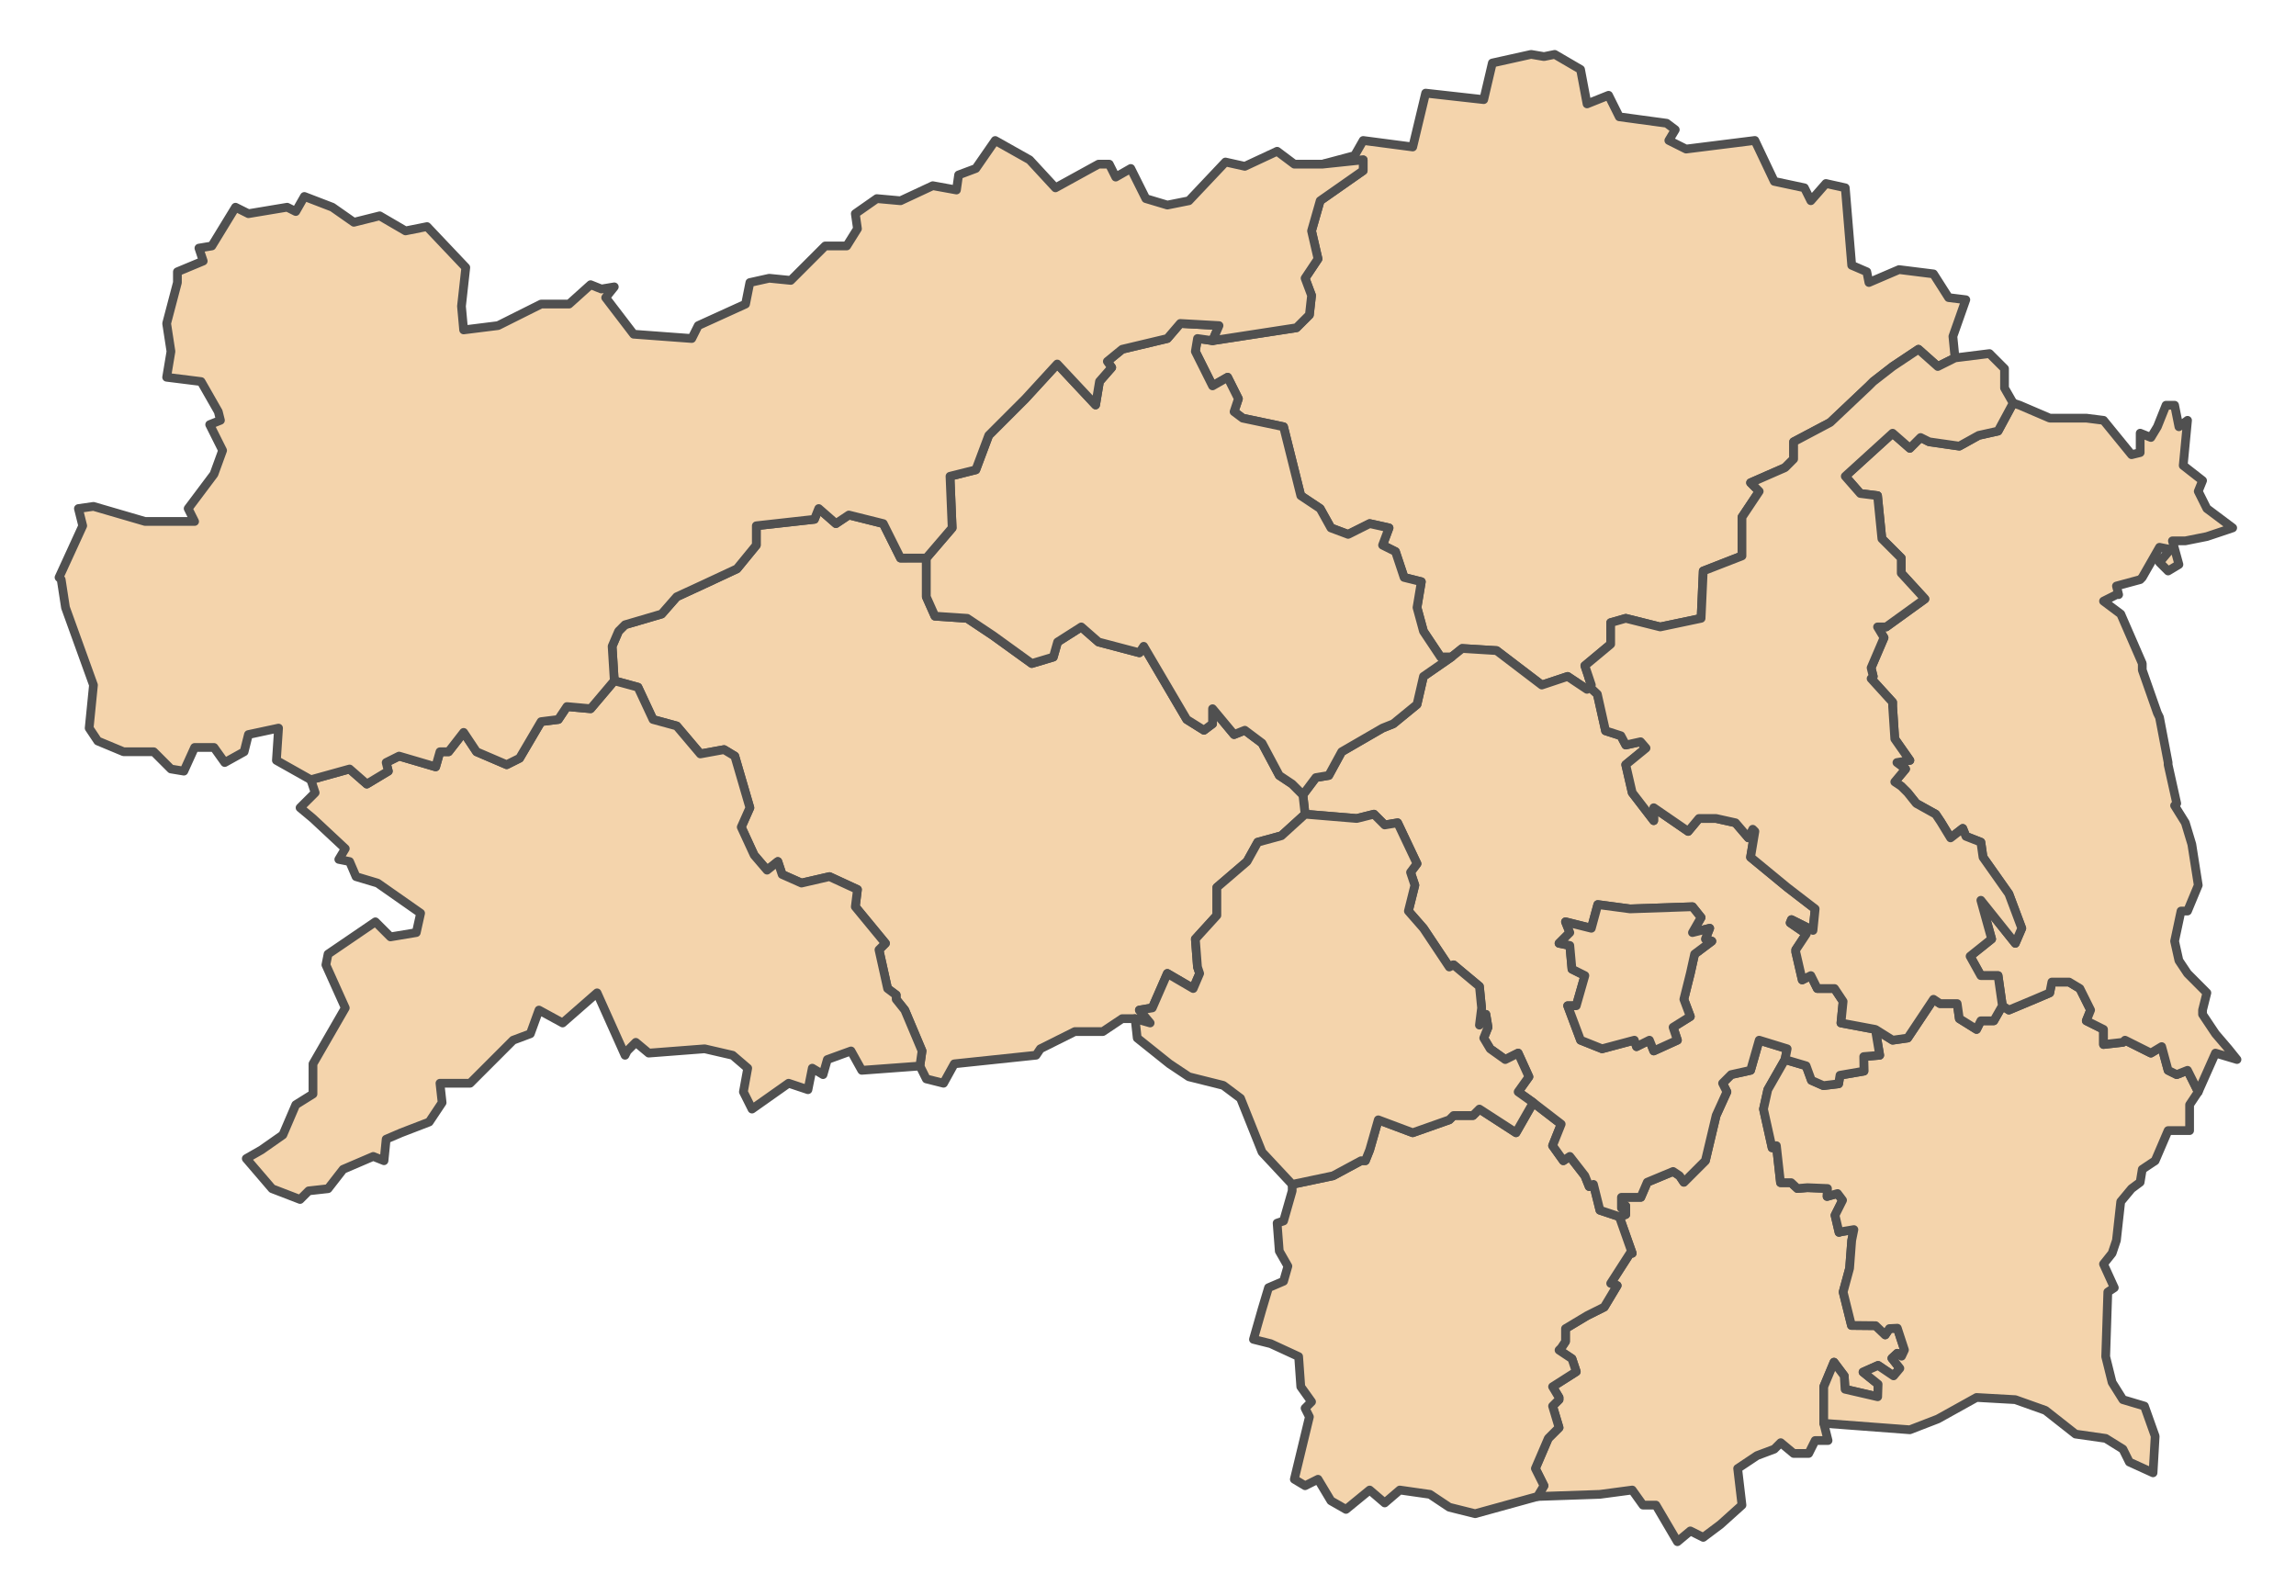 <?xml version="1.0" encoding="utf-8"?>
<!-- Generator: Adobe Illustrator 16.0.0, SVG Export Plug-In . SVG Version: 6.00 Build 0)  -->
<!DOCTYPE svg PUBLIC "-//W3C//DTD SVG 1.1//EN" "http://www.w3.org/Graphics/SVG/1.1/DTD/svg11.dtd">
<svg version="1.1"
	 id="svg39755" xmlns:dc="http://purl.org/dc/elements/1.1/" xmlns:cc="http://creativecommons.org/ns#" xmlns:rdf="http://www.w3.org/1999/02/22-rdf-syntax-ns#" xmlns:svg="http://www.w3.org/2000/svg" xmlns:sodipodi="http://sodipodi.sourceforge.net/DTD/sodipodi-0.dtd" sodipodi:docname="Karte A Stmk LI (2013).svg"
	 xmlns="http://www.w3.org/2000/svg" xmlns:xlink="http://www.w3.org/1999/xlink" x="0px" y="0px" width="1050px" height="730px"
	 viewBox="0 0 1050 730" enable-background="new 0 0 1050 730" xml:space="preserve">
<g id="layer1" transform="translate(0,-322.362)">
	
		<path id="path7044" fill="#F4D4AC" stroke="#505050" stroke-width="4" stroke-linecap="round" stroke-linejoin="round" stroke-miterlimit="10" d="
		M730.692,736.089l14.764,1.969L774,737.074l3.938,4.923L774,748.89l7.873-1.969l-1.969,4.922l2.949,0.983l-7.87,5.905l-1.969,8.858
		l-2.953,11.814l2.953,7.874l-7.874,4.921l1.969,5.91l-10.827,4.921l-1.969-4.921l-5.905,2.952l-0.983-2.952l-14.766,3.938
		l-9.839-3.938l-5.905-15.752h3.938l3.938-13.784l-5.905-2.952l-0.984-10.827l-4.921-0.984l4.921-4.921l-1.968-4.921l11.811,2.952
		L730.692,736.089"/>

		<path id="path7048" class="bruck-mürzzuschlag" fill="#F4D4AC" stroke="#505050" stroke-width="4" stroke-linecap="round" stroke-linejoin="round" stroke-miterlimit="10" d="
		M700.188,347.237l-17.719,3.938l-3.938,16.75l-26.562-2.97l-5.906,24.625l-22.656-2.969l-3.938,6.906l-14.75,3.938l18.688-1.969
		v4.906l-19.688,13.781l-3.938,13.78l2.97,12.812l-5.906,8.844l2.938,7.875l-0.969,8.875l-5.906,5.906l-38.375,5.906l-6.906-1
		l-0.969,5.905l7.875,15.75l6.875-3.938l4.938,9.844l-1.97,5.906l3.938,2.969L587,517.549l7.875,31.5l8.844,5.905l4.938,8.845
		l7.875,2.969l9.844-4.938l8.845,1.97l-2.938,7.905l5.906,2.938l3.938,11.812l7.875,1.97l-1.969,11.812l2.938,10.844l7.875,11.812
		h4.938l4.906-3.938l15.75,0.97l20.656,15.75l11.812-3.938l8.875,5.906l1.969-1.969l-2.969-8.845l11.812-9.844v-9.844l6.906-1.969
		l15.75,3.938l18.688-3.938l0.969-21.656l17.719-6.906V558.89l7.875-11.812l-3.938-3.938l15.75-6.906l3.938-3.938v-7.875
		l16.75-8.845l17.688-16.75l1.969-1.969l8.875-6.875l11.812-7.875l8.844,7.875l7.875-3.938l-0.969-9.845l5.905-16.75l-7.875-0.969
		l-6.905-10.844l-15.75-1.969l-13.781,5.905l-0.969-4.905l-6.906-2.97l-2.938-35.438l-8.844-1.969l-6.906,7.875l-2.938-5.906
		l-13.781-2.938l-8.875-18.719l-31.469,3.938l-7.875-3.938l2.938-4.906l-3.938-2.969l-21.656-2.938l-4.906-9.845l-9.844,3.938
		l-2.969-15.75L711,347.237l-4.906,1L700.188,347.237z"/>
	
		<polygon class="leibnitz" fill="#F4D4AC" stroke="#505050" stroke-width="4" stroke-linecap="round" stroke-linejoin="round" stroke-miterlimit="10" points="
		869.601,942.643 870.94,939.775 867.688,929.829 864.054,930.02 862.141,932.889 857.741,928.681 846.712,928.572 842.891,913.286 
		845.844,902.461 846.827,889.66 847.812,884.739 841.906,885.722 841.02,885.997 839.19,878.189 842.633,871.303 840.338,868.245 
		835.556,869.584 835.746,865.949 826.567,865.566 821.977,865.949 819.108,863.271 814.901,863.271 814.263,863.271 
		812.382,846.348 810.412,847.333 806.477,829.612 808.446,820.754 816.32,806.969 817.304,802.047 804.508,798.111 800.572,811.89 
		791.713,813.859 787.776,817.797 789.743,821.737 784.823,832.564 779.906,853.238 770.063,863.082 768.094,860.129 
		765.142,858.159 753.329,863.082 750.377,869.97 741.519,869.97 741.519,874.896 743.488,873.913 743.488,877.848 740.534,878.834 
		746.441,895.565 745.455,895.565 736.598,909.349 739.551,910.335 733.645,920.176 725.775,924.117 715.932,930.023 
		715.932,935.928 713.963,938.881 712.979,939.866 718.885,943.802 720.854,949.713 710.027,956.602 712.979,961.523 
		712.979,962.507 710.027,965.462 712.979,975.307 708.058,980.228 702.153,994.008 706.089,1001.886 703.137,1006.807 
		731.676,1005.823 746.441,1003.855 751.362,1010.745 757.268,1010.745 767.111,1027.481 773.016,1022.556 778.921,1025.513 
		786.791,1019.603 796.634,1010.745 794.664,994.008 803.524,988.102 811.398,985.15 814.351,982.197 820.256,987.12 
		827.147,987.12 830.099,981.214 836,981.214 834.031,973.336 834.031,956.602 838.706,945.38 843.398,951.632 843.781,957.754 
		858.698,961.196 858.89,955.459 852.004,949.913 858.89,946.851 865.966,951.632 868.835,948.19 865.2,943.6 867.688,941.304 	"/>
	
		<path id="path7052" class="deutschlandsberg" fill="#F4D4AC" stroke="#505050" stroke-width="4" stroke-linecap="round" stroke-linejoin="round" stroke-miterlimit="10" d="
		M713.963,836.503l-3.938,9.847l4.922,6.89l2.952-1.969l6.891,8.858l1.97,4.921l1.968-0.983l2.949,11.815l8.857,2.952l5.905,16.731
		h-0.984l-8.857,13.784l2.953,0.984l-5.906,9.843l-7.869,3.941l-9.843,5.904v5.905l-1.969,2.953l-0.984,0.983l5.905,3.938
		l1.969,5.909l-10.827,6.891l2.953,4.921v0.984l-2.953,2.953l2.953,9.847l-4.921,4.922l-5.906,13.779l3.938,7.878l-2.953,4.921
		l-28.539,7.875l-11.812-2.953l-8.857-5.905l-13.78-1.969l-6.89,5.905l-6.887-5.905l-10.826,8.858l-6.891-3.938l-5.906-9.843
		l-5.904,2.953l-4.922-2.953l6.891-28.552l-1.969-3.938l2.953-2.953l-4.923-6.89l-0.983-13.784l-12.791-5.904l-7.874-1.97
		l3.938-13.784l2.952-9.842l6.886-2.953l1.97-6.89l-3.938-6.896l-0.983-12.795l2.952-0.983l3.938-13.784v-2.952l18.701-3.938
		l12.795-6.891h1.969l1.969-4.922l3.938-13.783l15.744,5.905l16.732-5.905l1.969-1.969h8.858l2.952-2.953l16.729,10.827
		l7.874-13.779L713.963,836.503"/>
	
		<polygon class="südoststeiermark" fill="#F4D4AC" stroke="#505050" stroke-width="4" stroke-linecap="round" stroke-linejoin="round" stroke-miterlimit="10" points="
		1000.375,811.893 995.438,813.862 991.5,811.893 988.563,801.049 983.625,804.018 971.813,798.112 970.844,799.082 
		961.969,800.082 961.969,793.174 954.094,789.237 956.063,784.332 951.156,774.487 946.219,771.518 938.344,771.518 
		937.375,776.457 930.5,779.393 918.688,784.332 915.719,782.362 911.781,789.237 905.875,789.237 903.906,793.174 896.031,788.268 
		895.063,781.362 887.188,781.362 884.219,779.393 872.406,797.112 865.531,798.112 857.656,793.174 859.625,804.987 852.306,805.6 
		852.425,812.255 841.476,814.139 840.843,818.056 833.879,818.884 828.397,816.476 825.972,809.835 816.313,806.957 
		808.438,820.737 806.469,829.612 810.406,847.332 812.375,846.362 814.257,863.271 814.901,863.271 819.108,863.271 
		821.977,865.949 826.567,865.566 835.746,865.949 835.556,869.584 840.338,868.245 842.633,871.303 839.19,878.189 
		841.023,886.009 841.906,885.737 847.813,884.737 846.813,889.674 845.844,902.457 842.906,913.299 846.695,928.572 
		857.741,928.681 862.141,932.889 864.054,930.02 867.688,929.829 870.94,939.775 869.601,942.643 867.688,941.304 865.2,943.6 
		868.835,948.19 865.966,951.632 858.89,946.851 852.004,949.913 858.89,955.459 858.698,961.196 843.781,957.754 843.398,951.632 
		838.72,945.395 834.031,956.612 834.031,973.332 873.406,976.299 886.188,971.362 903.906,961.518 921.625,962.518 
		935.406,967.424 949.188,978.268 962.969,980.237 970.844,985.143 973.781,991.049 984.625,995.987 985.594,979.237 
		980.688,965.457 970.844,962.518 965.906,954.643 962.969,942.832 963.938,913.299 966.906,911.332 961.969,900.487 
		965.906,895.549 967.875,889.674 969.844,871.957 974.781,866.018 978.719,863.082 979.688,857.174 985.594,853.237 991.5,839.457 
		1001.344,839.457 1001.344,827.643 1005.281,821.737 	"/>
	
		<path id="path7060" class="hartberg-fürstenfeld" fill="#F4D4AC" stroke="#505050" stroke-width="4" stroke-linecap="round" stroke-linejoin="round" stroke-miterlimit="10" d="
		M920.656,506.706l-6.905,12.812l-8.845,1.969l-8.875,4.906l-13.78-1.969l-3.938-1.97l-4.906,4.938l-7.875-6.906l-21.655,19.719
		l6.875,7.875l7.875,0.97l1.969,19.688l8.875,8.875v6.875l10.812,11.812l-17.719,12.812h-3.938l2.97,4.906l-5.906,13.781
		l0.969,3.938l-0.969,1l9.844,10.812v1.969l0.97,14.781l6.905,9.844l-5.905,0.969l3.938,2.97l-4.938,5.905l2.969,1.97l2.938,2.938
		l3.938,4.938l8.875,4.905l2.312,3.455l4.5,7.396l5.564-4.338l1.455,3.614l6.825,2.686l1,6.875l11.812,16.75l5.906,15.75
		l-2.969,6.875l-15.75-19.688l4.938,17.72l-9.844,7.875l4.906,8.875h7.875l1.969,13.78l2.969,1.97l11.812-4.938l6.875-2.938
		l0.969-4.938h7.875l4.938,2.969l4.906,9.845l-1.969,4.905l7.875,3.938v6.906l8.875-1l0.969-0.97l11.812,5.906l4.938-2.969
		l2.938,10.844l3.938,1.969l4.938-1.969l4.905,9.844l7.875-17.719l9.845,2.938l-3.938-4.906l-5.906-6.906l-5.905-8.844v-1.969
		l1.969-7.875l-8.844-8.875l-3.938-5.906l-1.969-8.844l2.938-13.781h2.97l4.905-11.812l-2.938-18.719l-2.97-9.844l-4.905-7.875
		l0.969-0.969l-3.938-17.72v-1l-3.938-20.655l-0.969-1.97l-6.906-19.688v-2.97l-9.844-22.625l-7.875-5.905l5.906-2.97h1l-1-3.938
		l10.844-2.938l0.969-1l7.875-13.78l4.938,1l-4.938,5.905l3.938,3.938l4.938-2.969l-2.969-10.812h5.905l9.845-1.969l8.875-2.969
		l2.938-1l-11.812-8.845l-3.938-7.875l1.97-4.905l-8.845-6.906l1.97-20.656l-3.938,2.938l-1.969-9.845h-3.938l-3.938,9.845
		l-2.969,4.905l-4.906-1.969v8.875l-3.938,0.969l-12.812-15.719l-7.875-1h-16.719l-13.781-5.906L920.656,506.706z"/>
	
		<path class="graz-umgebung" fill-rule="evenodd" clip-rule="evenodd" fill="#F4D4AC" stroke="#505050" stroke-width="4" stroke-linecap="round" stroke-linejoin="round" stroke-miterlimit="10" d="
		M859.622,805.002l-7.304,0.612l0.105,6.643l-10.966,1.897l-0.633,3.9l-6.958,0.844l-5.481-2.425l-2.425-6.643l-9.644-2.861
		l0.983-4.922l-12.795-3.938l-3.938,13.779l-8.858,1.969l-3.937,3.938l1.969,3.939l-4.922,10.827l-4.917,20.674l-9.843,9.844
		l-1.969-2.953l-2.953-1.97l-11.812,4.923l-2.953,6.89h-8.857v4.926l1.968-0.983v3.937l-2.952,0.984l-8.857-2.953l-2.949-11.815
		l-1.968,0.984l-1.97-4.921l-6.89-8.858l-2.953,1.968l-4.922-6.89l3.938-9.847l-12.797-9.842l-6.89-4.923l4.922-6.894l-4.922-10.827
		l-5.905,2.952l-6.89-4.921l-2.949-4.922l1.969-4.925l-0.983-5.905l-2.953,4.921l0.984-7.874l-0.984-9.843l-11.812-9.848
		l-1.968,0.984l-11.812-17.717l-6.891-7.878l2.952-11.812l-1.968-5.904l2.952-3.941l-8.858-18.701l-5.904,0.984l-4.918-4.921
		l-7.873,1.968l-23.623-1.968l-0.984-8.862l5.906-7.875l5.904-0.983l5.905-10.832l18.701-10.825l4.917-1.97l10.827-8.857l2.953-12.8
		l12.796-8.858l4.921-3.938l15.744,0.983l20.67,15.749l11.811-3.938l8.859,5.905l1.969-1.969l-1.171-3.513l1.178,3.509l-0.823,0.824
		l3.573,3.363l3.75,16.75l7,2.25l2.25,4.25l6.75-1.5l2.506,2.906l-9.269,7.586l2.952,12.796l9.843,12.8v-5.909l15.748,10.831
		l4.922-5.906h7.87l8.858,1.969l5.905,6.891l1.969-3.938l0.983,0.984l-1.969,11.811l16.733,13.784l12.795,9.843l-0.984,9.848
		l-9.843-4.926l-0.582,1.442l7.369,5.064l-4.818,7.275v0.984l2.953,12.8l3.937-1.973l2.949,5.908h7.874l3.938,5.906l-0.983,9.843
		l15.748,2.952L859.622,805.002z M730.692,736.089l14.764,1.969L774,737.074l3.938,4.923L774,748.89l7.873-1.969l-1.968,4.922
		l2.948,0.982l-7.87,5.906l-1.969,8.858l-2.952,11.814l2.952,7.874l-7.874,4.921l1.969,5.91l-10.827,4.921l-1.969-4.921
		l-5.905,2.952l-0.983-2.952l-14.765,3.938l-9.839-3.938l-5.905-15.753h3.938l3.938-13.783l-5.904-2.953l-0.984-10.826l-4.922-0.984
		l4.922-4.921l-1.969-4.922l11.812,2.953L730.692,736.089"/>
	
		<path id="path7068" class="graz" fill="#F4D4AC" stroke="#505050" stroke-width="4" stroke-linecap="round" stroke-linejoin="round" stroke-miterlimit="10" d="
		M730.692,736.089l-2.948,10.831l-11.812-2.953l1.969,4.922l-4.922,4.921l4.922,0.984l0.984,10.827l5.904,2.952l-3.938,13.783
		h-3.938l5.905,15.753l9.839,3.938l14.765-3.938l0.983,2.952l5.905-2.952l1.969,4.921l10.827-4.921l-1.969-5.91l7.874-4.921
		l-2.952-7.874l2.952-11.814l1.969-8.858l7.87-5.905l-2.948-0.983l1.969-4.922l-7.874,1.969l3.938-6.894l-3.938-4.922l-28.545,0.983
		L730.692,736.089"/>
	
		<path id="path7076" class="murtal" fill="#F4D4AC" stroke="#505050" stroke-width="4" stroke-linecap="round" stroke-linejoin="round" stroke-miterlimit="10" d="
		M374.406,554.956l-1.969,4.906l-26.562,2.969v8.875l-8.845,10.812l-14.78,6.906l-12.781,5.905l-6.906,7.875l-16.719,4.906
		l-2.969,2.969l-2.938,6.875l0.969,15.751l10.845,2.969l6.875,14.75l10.844,2.969l10.812,12.781l10.845-1.969l4.905,2.969
		l6.906,23.625L339,700.643l5.875,12.812l5.905,6.875l4.938-3.938l1.969,5.906l8.844,3.938l12.812-2.938l12.781,5.906l-0.97,7.875
		l13.781,16.719l-2.969,2.969l3.938,17.719l3.938,2.938v1.969l3.938,4.938l7.875,18.688l-0.969,6.906l2.938,5.906l7.875,1.969
		l4.906-8.875l37.406-3.938l1.969-2.938l15.75-7.875h12.812l8.844-5.906h5.906l6.875,1.969l-4.906-5.905l5.906-1l6.875-15.75
		l11.812,6.905l2.97-6.905l-1-2.938l-0.97-12.812l9.845-10.812v-12.812l13.78-11.812l4.906-8.844l10.844-2.969l10.812-9.845
		l-1-8.844l-4.906-4.938l-5.906-3.938l-7.875-14.75l-7.875-5.906l-4.905,1.97l-9.845-11.812v6.875l-3.938,2.969l-7.875-4.938
		l-19.688-33.47l-1.969,2.97l-18.688-4.938l-7.875-6.875l-10.845,6.875l-1.969,6.906l-9.844,2.938l-17.72-12.78l-11.812-7.875
		l-14.75-1l-3.938-8.845v-17.719H411.81l-7.875-15.781l-15.75-3.938l-5.906,3.938L374.406,554.956z"/>
	
		<path id="path7100" class="murau" fill="#F4D4AC" stroke="#505050" stroke-width="4" stroke-linecap="round" stroke-linejoin="round" stroke-miterlimit="10" d="
		M291.744,636.664l6.89,14.768l10.827,2.953l10.827,12.8l10.826-1.973l4.917,2.957l6.891,23.622l-3.938,8.861l5.905,12.795
		l5.905,6.896l4.922-3.941l1.969,5.91l8.858,3.938l12.795-2.952l12.792,5.904l-0.984,7.874l13.779,16.736l-2.953,2.953l3.938,17.721
		l3.938,2.953v1.969l3.938,4.922l7.874,18.705l-0.983,6.89L394.1,811.89l-4.921-8.858l-10.823,3.938l-1.968,6.89l-4.922-2.953
		l-1.969,9.848l-8.858-2.957l-16.731,11.814l-3.938-7.874l1.968-10.831l-6.89-5.904l-12.791-2.953l-25.592,1.969l-5.905-4.922
		l-3.938,3.938l-0.983,1.97l-12.791-28.548l-15.748,13.779l-10.827-5.905l-3.937,10.831l-7.875,2.952l-19.682,19.686h-13.779
		l0.983,8.862l-5.905,8.858l-12.792,4.921l-6.89,2.953l-0.984,9.847l-4.921-1.969l-13.779,5.905l-6.891,8.857l-8.857,0.984
		l-3.938,3.938l-12.791-4.923l-11.812-13.778l6.89-3.938l9.843-6.894l5.902-13.779l7.874-4.922v-13.783l14.764-25.596l-8.857-19.689
		l0.983-4.921l21.654-14.764l6.89,6.89l11.808-1.969l1.969-8.862l-19.681-13.779l-9.844-2.952l-2.953-6.896l-4.921-0.983
		l2.952-4.922l-14.764-13.779l-5.906-4.925l6.892-6.891l-1.97-5.906l17.717-4.921l7.874,6.891l9.844-5.905l-0.984-3.938l5.905-2.952
		l16.729,4.922l1.97-6.896h3.938l6.89-8.856l5.905,8.856l13.78,5.91l5.9-2.952l9.844-16.737l7.874-0.983l3.938-5.905l10.827,0.984
		l10.826-12.801L291.744,636.664"/>
	
		<path id="path7108" class="voitsberg" fill="#F4D4AC" stroke="#505050" stroke-width="4" stroke-linecap="round" stroke-linejoin="round" stroke-miterlimit="10" d="
		M628.34,694.748l4.918,4.921l5.904-0.984l8.858,18.701l-2.953,3.94l1.969,5.905l-2.952,11.812l6.891,7.878l11.811,17.717
		l1.97-0.984l11.812,9.848l0.984,9.843l-0.984,7.874l2.953-4.921l0.983,5.904l-1.969,4.927l2.948,4.921l6.89,4.922l5.905-2.953
		l4.922,10.827l-4.922,6.894l6.892,4.923l-7.874,13.778l-16.729-10.827l-2.953,2.953h-8.857l-1.97,1.97l-16.731,5.904l-15.744-5.904
		l-3.938,13.782l-1.969,4.922h-1.968l-12.796,6.891l-18.701,3.938L577.161,849.3l-9.843-24.61l-7.874-5.91l-15.748-3.937
		l-8.857-5.905l-14.762-11.812l-0.983-8.862l6.89,1.969l-4.921-5.906l5.905-0.983l6.887-15.752l11.812,6.894l2.952-6.894
		l-0.983-2.953l-0.984-12.795l9.843-10.831v-12.796l13.78-11.815l4.921-8.857l10.823-2.952l10.826-9.843l23.623,1.969
		L628.34,694.748"/>
	
		<polygon class="leoben" fill="#F4D4AC" stroke="#505050" stroke-width="4" stroke-linecap="round" stroke-linejoin="round" stroke-miterlimit="10" points="
		658.849,622.882 650.974,611.067 648.022,600.241 649.99,588.425 642.115,586.457 638.179,574.645 632.278,571.693 
		635.226,563.814 626.37,561.846 616.529,566.771 608.655,563.814 603.734,554.956 594.875,549.05 587,517.55 568.303,513.613 
		564.365,510.656 566.335,504.751 561.413,494.908 554.524,498.844 546.65,483.092 547.634,477.187 554.524,478.172 
		557.477,471.281 539.76,470.297 533.854,477.187 513.189,482.108 506.406,487.653 508.399,490.443 502.821,496.819 
		501.027,507.578 483.492,488.849 468.901,504.75 468.9,504.75 468.901,504.751 452.168,521.487 446.262,537.235 434.45,540.192 
		435.436,563.814 423.628,577.598 423.628,595.319 427.566,604.177 442.324,605.162 454.137,613.036 471.854,625.836 
		481.697,622.882 483.659,615.993 494.488,609.099 502.362,615.993 521.063,620.915 523.031,617.962 542.713,651.43 
		550.587,656.352 554.524,653.399 554.524,646.509 564.365,658.321 569.287,656.352 577.161,662.257 585.031,677.026 
		590.938,680.964 595.86,685.884 601.765,678.01 607.67,677.026 613.574,666.195 632.277,655.368 637.195,653.399 648.022,644.542 
		650.974,631.742 663.77,622.882 	"/>
	
		<polygon class="liezen" fill="#F4D4AC" stroke="#505050" stroke-width="4" stroke-linecap="round" stroke-linejoin="round" stroke-miterlimit="10" points="
		604.717,397.449 591.922,397.449 584.048,391.544 569.286,398.433 560.429,396.464 543.697,414.185 533.854,416.154 
		524.016,413.202 517.125,399.418 510.236,403.354 507.282,397.449 502.362,397.449 482.676,408.276 470.867,395.48 
		455.119,386.622 446.262,399.418 438.388,402.37 437.404,409.26 426.579,407.292 411.817,414.185 400.99,413.201 391.147,420.091 
		392.132,426.981 387.21,434.855 377.371,434.855 361.623,450.607 351.781,449.623 342.922,451.591 340.953,461.434 
		319.304,471.281 316.351,477.187 289.776,475.218 276.984,458.481 280.921,453.56 275.016,454.545 270.094,452.576 
		260.251,461.434 247.456,461.434 227.775,471.281 212.027,473.25 211.042,462.422 213.011,444.702 195.294,425.997 
		185.451,427.965 173.644,421.076 161.832,424.028 151.99,417.138 139.195,412.217 135.257,419.107 131.324,417.138 
		113.608,420.091 107.702,417.138 96.875,434.855 90.969,435.839 92.938,441.749 81.13,446.671 81.13,451.591 76.209,470.297 
		78.178,483.092 76.209,494.908 91.953,496.876 99.827,510.656 100.812,514.597 95.891,516.566 101.796,528.377 97.86,539.208 
		86.048,554.956 89,560.861 66.366,560.861 42.743,553.971 35.859,554.956 37.823,562.83 27,586.457 27.984,587.441 29.952,600.24 
		42.743,635.678 40.776,655.368 44.712,661.273 56.524,666.194 70.304,666.194 78.178,674.073 84.083,675.057 89,664.226 
		97.86,664.226 102.781,671.12 111.639,666.194 113.608,658.32 127.387,655.368 126.403,670.135 142.147,678.995 159.864,674.073 
		167.739,680.964 177.58,675.057 176.597,671.12 182.502,668.169 199.231,673.089 201.199,666.194 205.137,666.194 212.027,657.337 
		217.932,666.194 231.712,672.104 237.614,669.151 247.455,652.416 255.33,651.43 259.267,645.525 270.094,646.509 280.921,633.711 
		279.937,617.962 282.89,611.067 285.838,608.115 302.571,603.193 309.461,595.319 322.256,589.41 337.016,582.519 345.874,571.693 
		345.874,562.83 372.45,559.878 374.418,554.956 382.293,561.845 388.195,557.909 403.943,561.845 411.817,577.598 423.628,577.598 
		435.435,563.814 434.449,540.192 446.262,537.235 452.166,521.487 468.901,504.75 483.492,488.849 501.027,507.578 
		502.821,496.819 508.399,490.443 506.406,487.653 513.189,482.108 533.854,477.187 539.759,470.297 557.476,471.281 
		554.524,478.172 592.906,472.265 598.812,466.36 599.796,457.497 596.843,449.623 602.748,440.764 599.796,427.965 
		603.733,414.185 623.418,400.402 623.418,395.48 	"/>
	
		<polygon class="weiz" fill="#F4D4AC" stroke="#505050" stroke-width="4" stroke-linecap="round" stroke-linejoin="round" stroke-miterlimit="10" points="
		924.58,746.922 918.676,731.17 906.865,714.431 905.88,707.543 899.039,704.858 897.601,701.258 892.022,705.579 887.522,698.198 
		885.211,694.748 876.356,689.821 872.419,684.9 869.466,681.947 866.514,679.978 871.435,674.073 867.496,671.12 873.404,670.135 
		866.514,660.29 865.53,645.525 865.53,643.556 855.687,632.725 856.671,631.741 855.687,627.804 861.592,614.02 858.639,609.098 
		862.575,609.098 880.288,596.303 869.466,584.488 869.466,577.598 860.608,568.74 858.639,549.05 850.765,548.066 843.875,540.192 
		865.53,520.503 873.404,527.392 878.323,522.471 882.258,524.44 896.036,526.409 904.896,521.487 913.754,519.518 920.645,506.718 
		916.706,499.829 916.706,490.97 909.818,484.077 894.069,486.046 886.195,489.986 877.34,482.109 865.53,489.986 856.671,496.876 
		854.701,498.844 836.986,515.581 820.257,524.439 820.257,532.313 816.321,536.251 800.572,543.144 804.509,547.082 
		796.635,558.892 796.635,576.614 778.922,583.505 777.938,605.162 759.237,609.098 743.488,605.162 736.598,607.13 
		736.598,607.142 736.594,607.143 736.594,616.987 724.781,626.831 727.75,635.674 726.926,636.499 730.5,639.862 734.25,656.612 
		741.25,658.862 743.5,663.112 750.25,661.612 752.755,664.518 743.488,672.104 746.441,684.899 756.282,697.699 756.282,691.791 
		772.031,702.62 776.952,696.714 784.823,696.714 793.682,698.683 799.587,705.573 801.556,701.636 802.539,702.62 800.572,714.431 
		817.304,728.215 830.1,738.058 829.115,747.905 819.273,742.979 818.691,744.422 826.059,749.487 821.24,756.763 821.24,757.749 
		824.195,770.547 828.131,768.574 831.078,774.484 838.953,774.484 842.891,780.389 841.906,790.232 857.656,793.185 865.53,798.11 
		872.419,797.127 884.227,779.406 887.179,781.375 895.053,781.375 896.036,788.264 903.91,793.185 905.88,789.249 911.785,789.249 
		915.723,782.358 913.754,768.574 905.88,768.574 900.959,759.715 910.802,751.841 905.88,734.122 921.629,753.81 	"/>
</g>
</svg>

